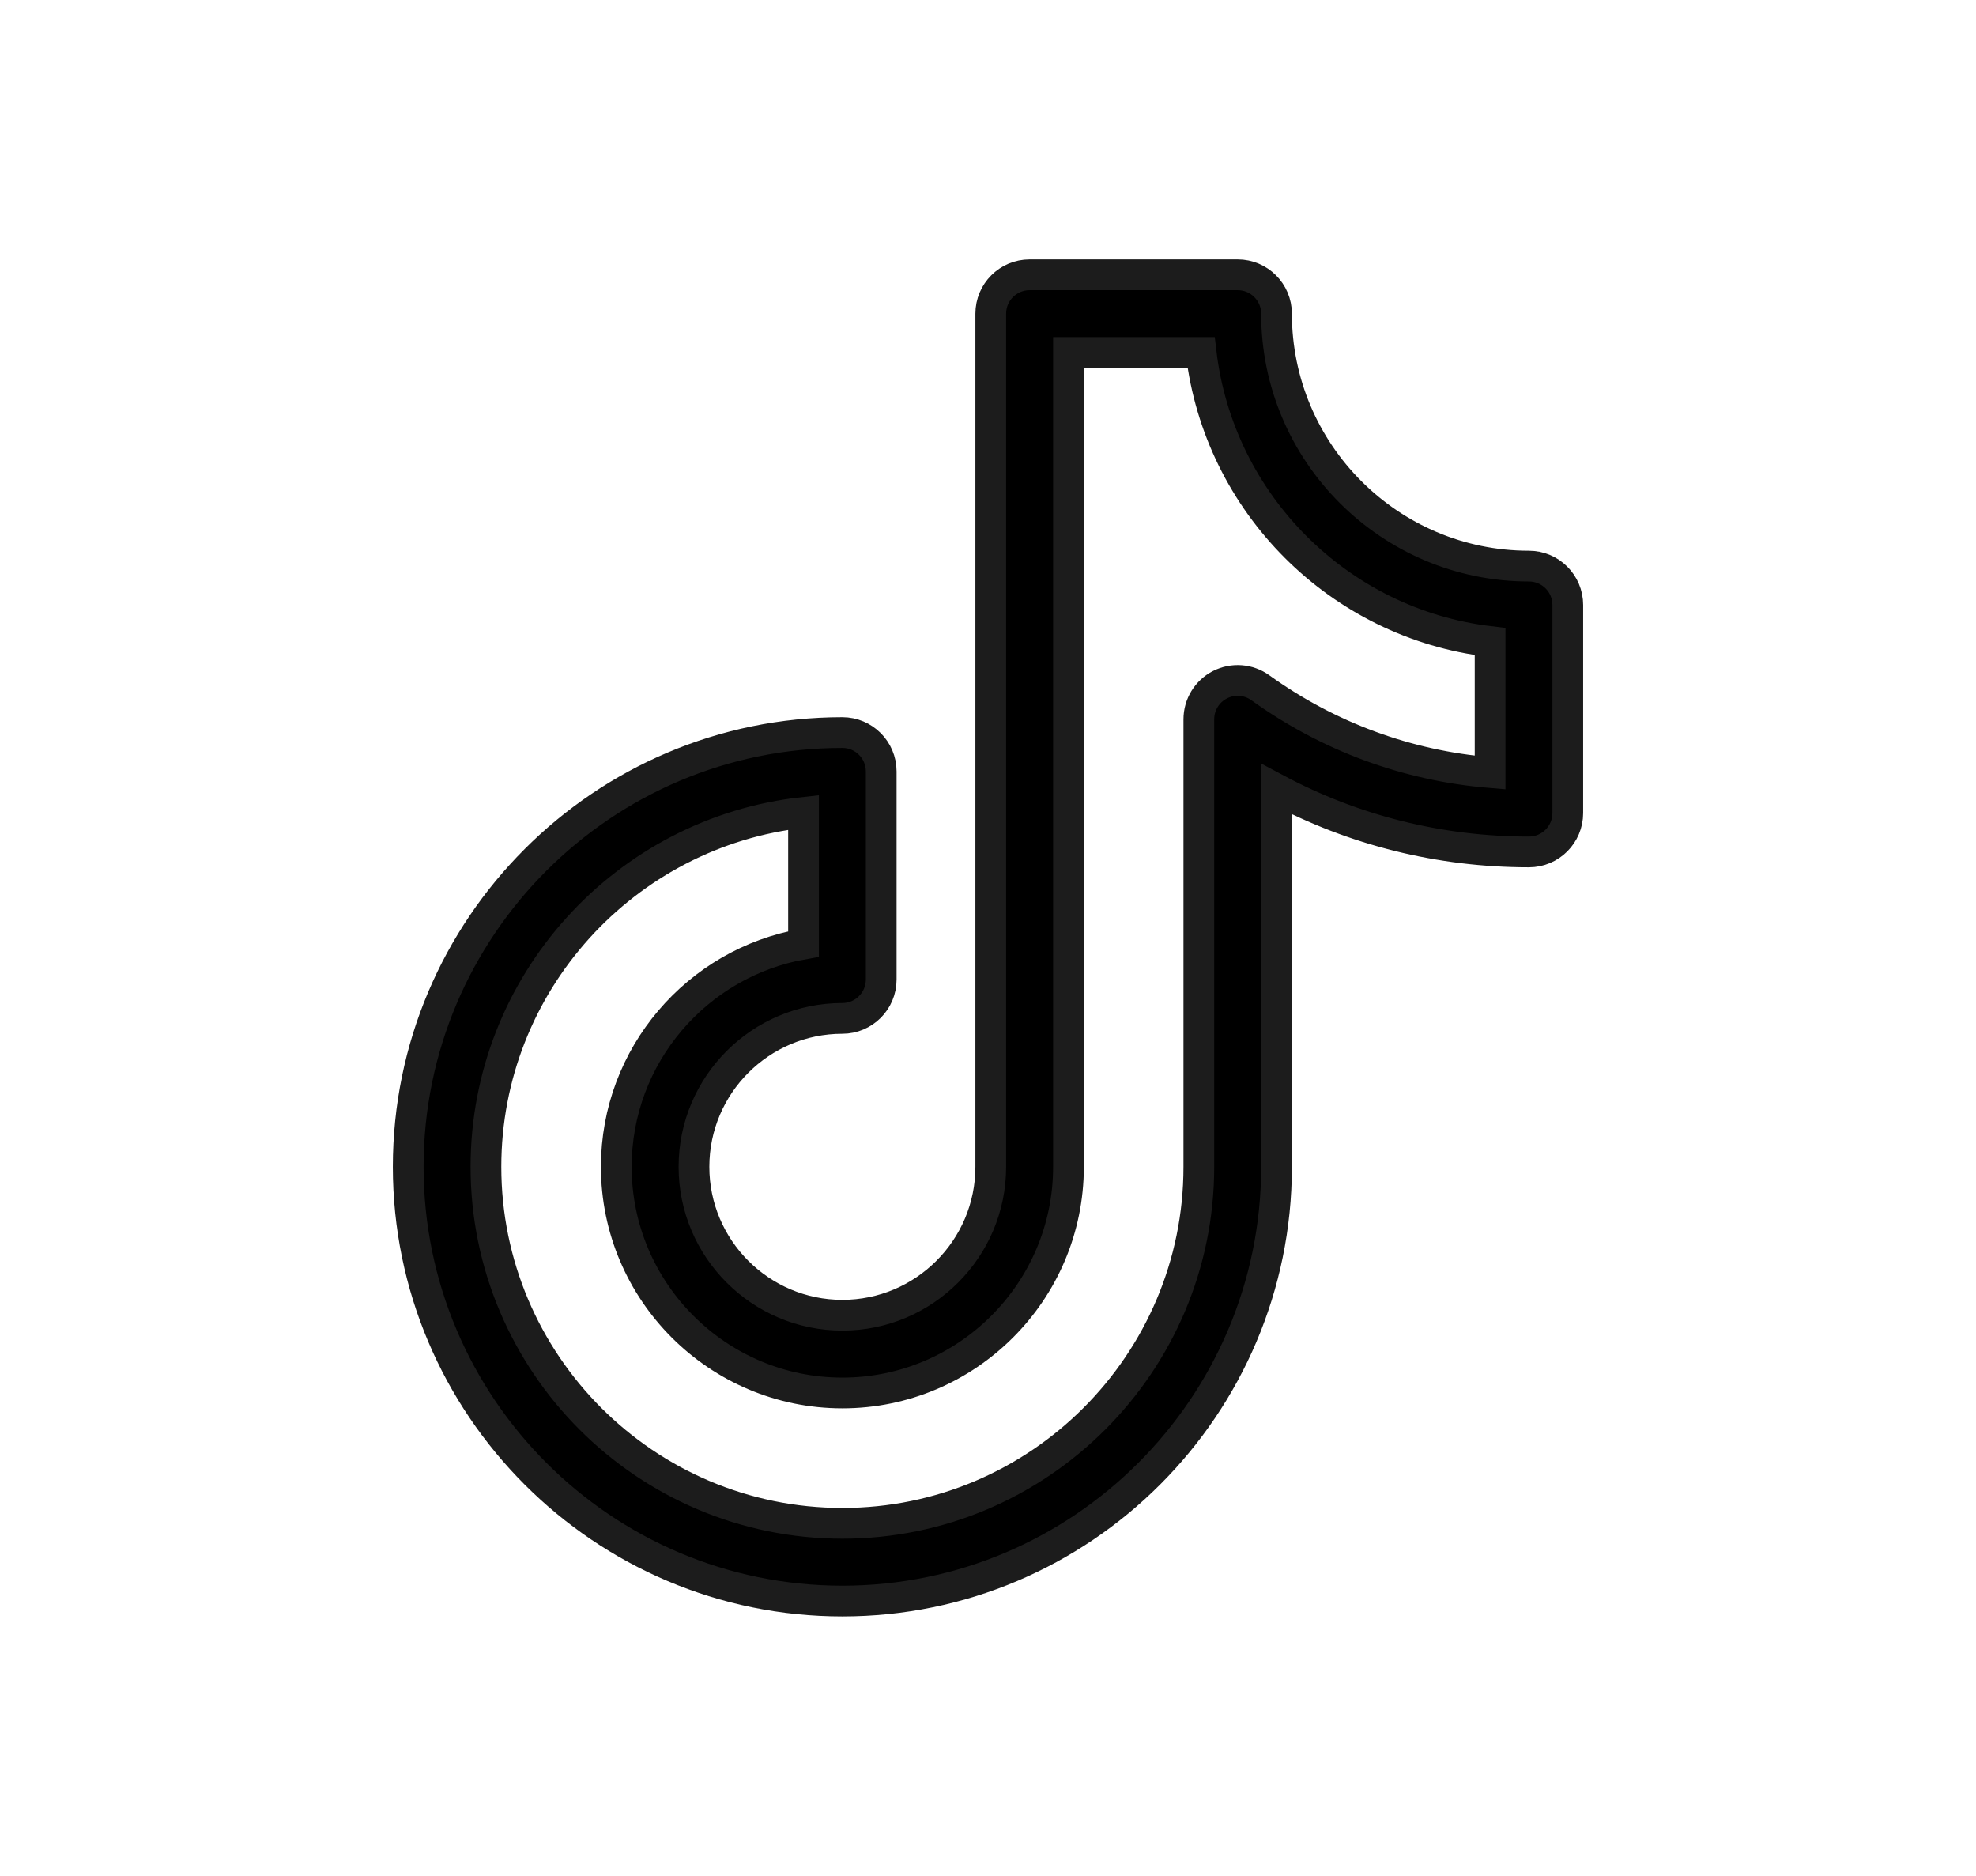 <svg xmlns="http://www.w3.org/2000/svg" xmlns:xlink="http://www.w3.org/1999/xlink" x="0px" y="0px" viewBox="0 0 64.302 61.03" style="enable-background:new 0 0 64.302 61.03;" xml:space="preserve">
    <g>
        <path style="stroke:#1c1c1c;stroke-miterlimit:10;" d="M49.754,18.418c-4.529,0-8.214-3.685-8.214-8.214
            c0-0.698-0.566-1.264-1.264-1.264h-6.771c-0.698,0-1.264,0.566-1.264,1.264v27.758c0,2.663-2.166,4.829-4.829,4.829
            c-2.663,0-4.829-2.166-4.829-4.829c0-2.663,2.166-4.829,4.829-4.829c0.698,0,1.264-0.566,1.264-1.264v-6.771
            c0-0.698-0.566-1.264-1.264-1.264c-7.79,0-14.128,6.338-14.128,14.128c0,7.79,6.338,14.128,14.128,14.128
            c7.79,0,14.128-6.338,14.128-14.128V25.675c2.516,1.342,5.316,2.042,8.214,2.042c0.698,0,1.264-0.566,1.264-1.264v-6.771
            C51.018,18.984,50.452,18.418,49.754,18.418L49.754,18.418z M48.49,25.136c-2.699-0.225-5.262-1.167-7.476-2.76
            c-0.385-0.277-0.892-0.315-1.315-0.099c-0.422,0.216-0.687,0.651-0.687,1.125v14.56c0,6.396-5.204,11.599-11.6,11.599
            c-6.396,0-11.599-5.203-11.599-11.599c0-5.969,4.532-10.899,10.335-11.531v4.282c-3.457,0.601-6.093,3.623-6.093,7.249
            c0,4.057,3.3,7.358,7.357,7.358c4.057,0,7.358-3.301,7.358-7.358V11.468h4.316c0.579,4.915,4.489,8.825,9.404,9.405V25.136z
            M48.49,25.136"/>
    </g>
</svg>
